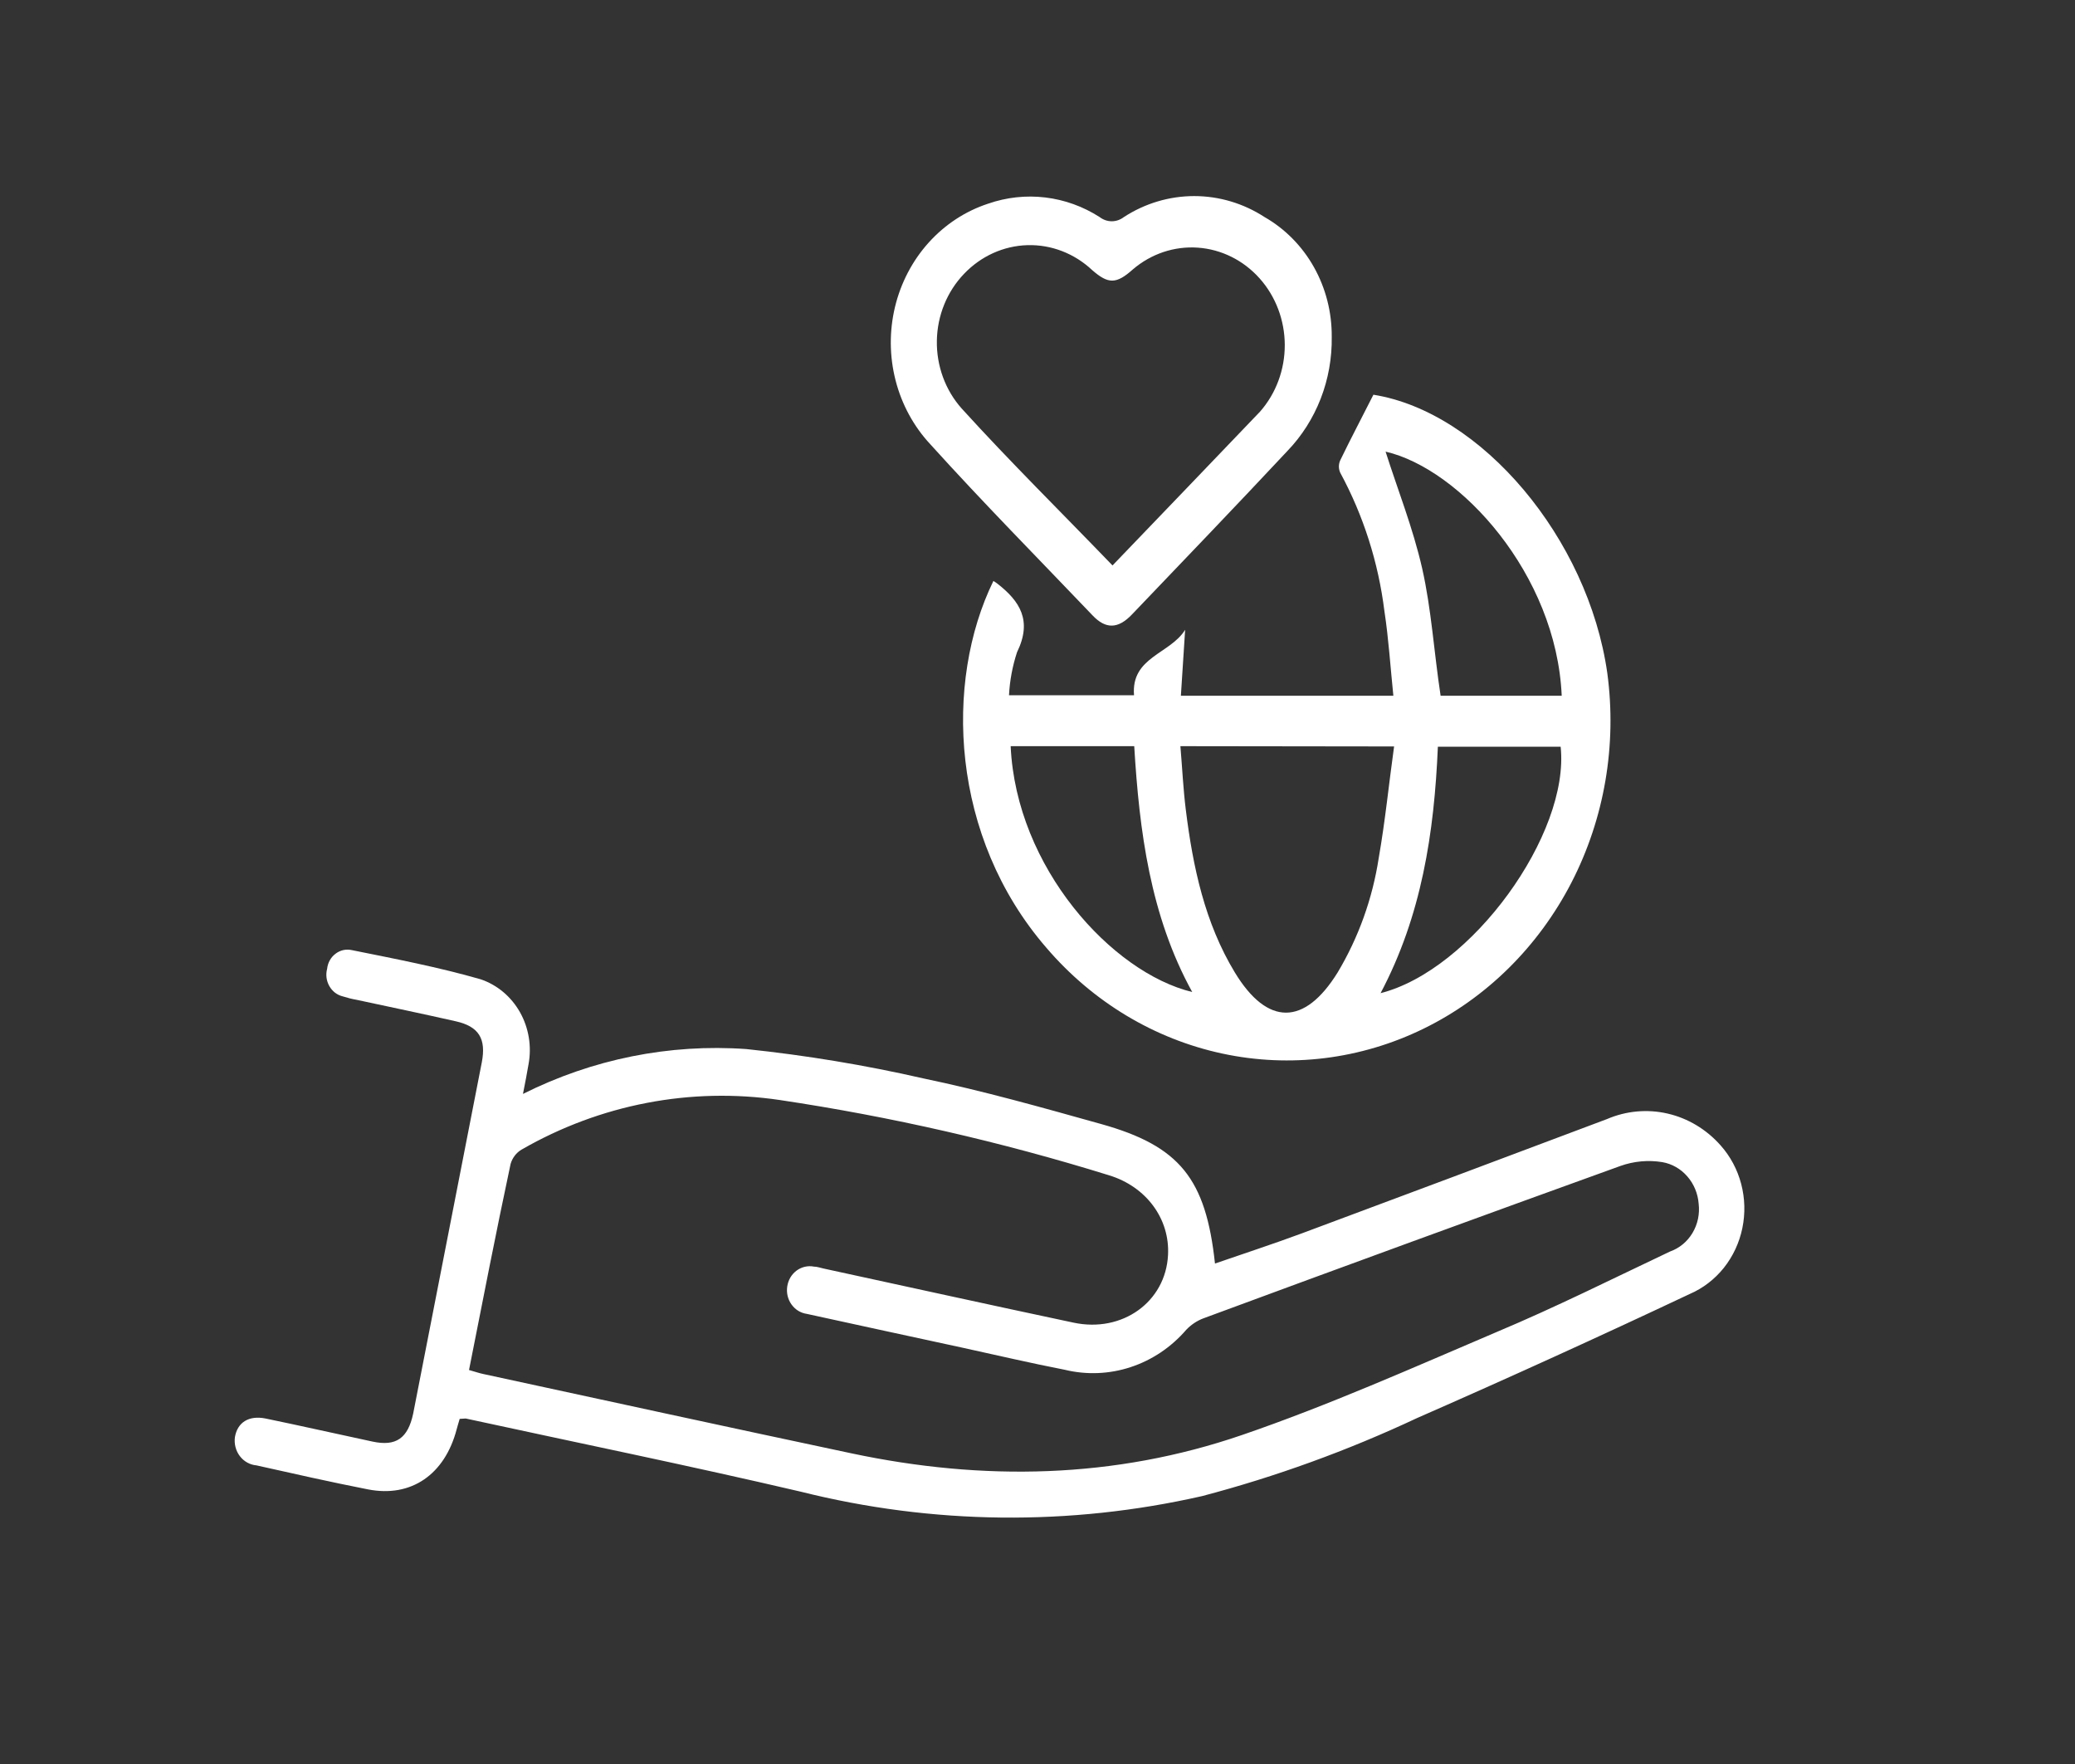 <svg width="60" height="51" viewBox="0 0 60 51" fill="none" xmlns="http://www.w3.org/2000/svg">
<rect x="0" y="0" width="60" height="51" fill="#333333" stroke="none"/>
<path d="M13.292 41.022C13.258 41.144 13.227 41.233 13.204 41.326C12.862 42.627 11.893 43.305 10.643 43.061C9.561 42.849 8.489 42.606 7.414 42.366C7.321 42.358 7.231 42.33 7.148 42.284C7.066 42.238 6.993 42.175 6.935 42.098C6.877 42.022 6.834 41.933 6.81 41.839C6.785 41.744 6.78 41.645 6.793 41.548C6.865 41.126 7.192 40.914 7.677 41.011C8.701 41.222 9.725 41.455 10.77 41.678C11.452 41.825 11.794 41.584 11.947 40.871C12.61 37.487 13.271 34.103 13.931 30.717C14.064 30.029 13.845 29.677 13.18 29.527C12.227 29.312 11.268 29.111 10.316 28.907C10.178 28.883 10.043 28.849 9.909 28.806C9.829 28.787 9.754 28.75 9.687 28.7C9.621 28.648 9.565 28.584 9.523 28.509C9.481 28.435 9.453 28.353 9.442 28.267C9.431 28.181 9.437 28.094 9.459 28.011C9.468 27.924 9.494 27.84 9.536 27.765C9.578 27.689 9.635 27.624 9.703 27.573C9.77 27.522 9.847 27.486 9.929 27.468C10.01 27.451 10.094 27.451 10.176 27.47C11.422 27.721 12.675 27.961 13.896 28.312C14.375 28.473 14.78 28.812 15.036 29.266C15.291 29.72 15.379 30.257 15.282 30.774C15.238 31.043 15.183 31.312 15.122 31.627C17.133 30.619 19.357 30.172 21.58 30.33C23.301 30.51 25.011 30.793 26.701 31.179C28.428 31.538 30.138 32.022 31.842 32.498C34.112 33.133 34.869 34.079 35.132 36.531C35.972 36.24 36.808 35.968 37.631 35.663C40.576 34.566 43.52 33.464 46.465 32.355C47.021 32.116 47.633 32.06 48.219 32.195C48.806 32.33 49.34 32.65 49.749 33.111C50.032 33.427 50.237 33.81 50.347 34.227C50.457 34.645 50.469 35.084 50.381 35.508C50.294 35.931 50.109 36.326 49.844 36.658C49.578 36.989 49.24 37.248 48.858 37.412C46.248 38.643 43.622 39.838 40.98 40.996C38.972 41.938 36.89 42.694 34.757 43.255C30.928 44.125 26.961 44.081 23.151 43.126C19.932 42.373 16.696 41.713 13.466 41.011L13.292 41.022ZM13.562 39.609C13.733 39.656 13.849 39.699 13.972 39.724C17.518 40.491 21.065 41.265 24.619 42.018C28.425 42.825 32.221 42.756 35.917 41.487C38.413 40.631 40.843 39.548 43.28 38.509C44.987 37.792 46.626 36.971 48.291 36.183C48.56 36.088 48.789 35.899 48.939 35.648C49.09 35.396 49.153 35.098 49.118 34.803C49.096 34.508 48.98 34.229 48.789 34.011C48.599 33.792 48.344 33.647 48.066 33.599C47.66 33.533 47.244 33.571 46.854 33.71C42.829 35.163 38.81 36.631 34.798 38.115C34.612 38.185 34.443 38.298 34.303 38.444C33.868 38.949 33.313 39.322 32.695 39.525C32.077 39.729 31.418 39.755 30.787 39.602C29.797 39.409 28.814 39.179 27.831 38.964C26.329 38.638 24.827 38.316 23.328 37.986C23.241 37.974 23.157 37.943 23.081 37.897C23.005 37.85 22.939 37.787 22.886 37.713C22.833 37.639 22.796 37.555 22.774 37.465C22.753 37.375 22.75 37.282 22.764 37.191C22.778 37.099 22.809 37.012 22.855 36.933C22.902 36.855 22.963 36.787 23.035 36.734C23.107 36.681 23.189 36.643 23.275 36.624C23.361 36.604 23.45 36.603 23.536 36.62C23.629 36.62 23.721 36.656 23.809 36.674C26.219 37.197 28.629 37.728 31.043 38.24C32.453 38.541 33.705 37.638 33.774 36.287C33.832 35.244 33.149 34.308 32.067 33.979C28.948 33.011 25.766 32.284 22.547 31.803C19.976 31.424 17.357 31.927 15.081 33.237C14.928 33.327 14.815 33.476 14.764 33.652C14.347 35.606 13.961 37.592 13.562 39.609Z" fill="white"/>
<path d="M28.725 16.796L28.831 16.867C29.493 17.38 29.855 17.943 29.408 18.857C29.276 19.258 29.198 19.677 29.176 20.1H32.791C32.702 18.993 33.835 18.91 34.269 18.208C34.228 18.831 34.187 19.455 34.146 20.115H40.29C40.205 19.294 40.154 18.473 40.031 17.667C39.856 16.259 39.422 14.9 38.754 13.667C38.729 13.611 38.715 13.549 38.715 13.487C38.715 13.425 38.729 13.364 38.754 13.308C39.061 12.674 39.389 12.054 39.713 11.412C42.837 11.91 45.923 15.563 46.476 19.459C46.757 21.544 46.393 23.668 45.438 25.519C44.482 27.37 42.984 28.85 41.167 29.739C39.349 30.629 37.307 30.882 35.342 30.46C33.378 30.038 31.594 28.965 30.254 27.398C27.483 24.197 27.295 19.72 28.725 16.796ZM34.132 21.573C34.187 22.222 34.214 22.821 34.289 23.416C34.494 25.068 34.839 26.684 35.706 28.115C36.648 29.667 37.72 29.663 38.679 28.115C39.282 27.107 39.686 25.982 39.867 24.806C40.055 23.731 40.161 22.656 40.311 21.581L34.132 21.573ZM29.224 21.573C29.384 25.082 32.149 28.118 34.474 28.681C33.258 26.473 32.944 24.021 32.797 21.573H29.224ZM39.908 28.717C42.553 28.054 45.397 24.108 45.127 21.588H41.577C41.471 24.086 41.106 26.477 39.915 28.724L39.908 28.717ZM45.158 20.115C45.004 16.595 42.212 13.552 40.065 13.057C40.406 14.133 40.857 15.262 41.123 16.434C41.389 17.606 41.465 18.86 41.656 20.115H45.158Z" fill="white"/>
<path d="M38.508 9.735C38.518 10.347 38.41 10.955 38.19 11.523C37.97 12.09 37.643 12.605 37.228 13.036C35.74 14.627 34.231 16.197 32.726 17.771C32.33 18.183 31.975 18.194 31.596 17.796C30.026 16.151 28.428 14.534 26.902 12.846C26.422 12.332 26.076 11.696 25.897 11.001C25.718 10.306 25.712 9.574 25.879 8.876C26.047 8.178 26.382 7.536 26.854 7.013C27.325 6.49 27.917 6.103 28.571 5.889C29.104 5.704 29.668 5.642 30.225 5.709C30.782 5.776 31.319 5.969 31.797 6.276C31.899 6.354 32.021 6.397 32.147 6.397C32.273 6.397 32.396 6.354 32.497 6.276C33.108 5.879 33.813 5.669 34.532 5.669C35.25 5.669 35.955 5.879 36.566 6.276C37.157 6.614 37.651 7.114 37.993 7.723C38.335 8.332 38.513 9.028 38.508 9.735ZM32.169 16.348C33.596 14.864 35.017 13.382 36.433 11.903C36.896 11.378 37.152 10.688 37.15 9.973C37.148 9.257 36.888 8.569 36.421 8.047C35.955 7.525 35.317 7.208 34.637 7.16C33.957 7.112 33.285 7.337 32.757 7.789C32.279 8.215 32.05 8.219 31.582 7.81C31.068 7.327 30.398 7.068 29.708 7.088C29.019 7.108 28.363 7.405 27.875 7.918C27.384 8.43 27.102 9.123 27.09 9.849C27.077 10.576 27.334 11.279 27.807 11.81C29.21 13.355 30.701 14.824 32.169 16.348Z" fill="white"/>
</svg>
